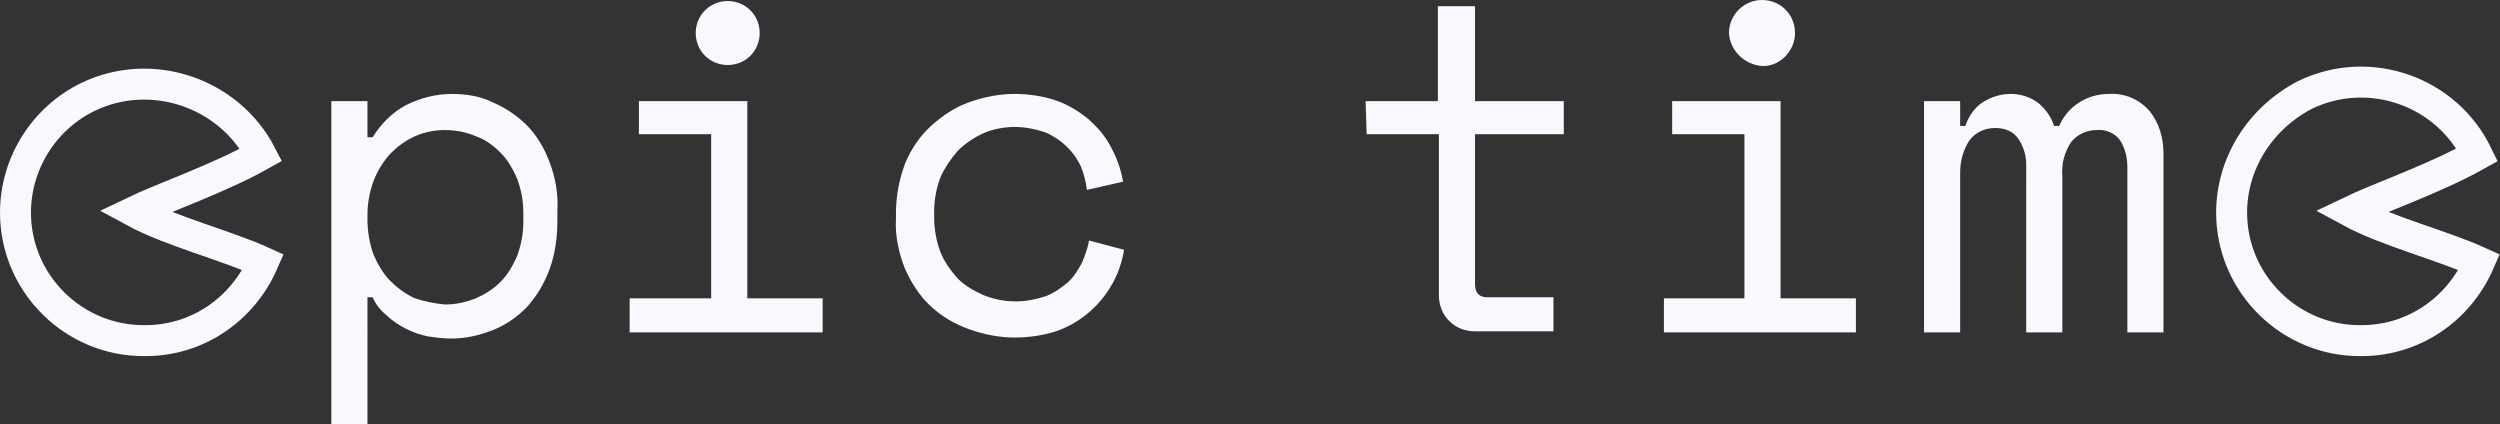<?xml version="1.0" encoding="utf-8"?>
<!-- Generator: Adobe Illustrator 25.1.0, SVG Export Plug-In . SVG Version: 6.00 Build 0)  -->
<svg version="1.1" id="Layer_1" xmlns="http://www.w3.org/2000/svg" xmlns:xlink="http://www.w3.org/1999/xlink" x="0px" y="0px"
	 viewBox="0 0 242.2 41.1" style="enable-background:new 0 0 242.2 41.1;" xml:space="preserve">
<rect x="0" y="0" width="242.2" height="41.1" fill="#333333" stroke="none"/>
<style type="text/css">
	.st0{fill:#F8F8FF;}
	.st1{fill:none;stroke:#F8F8FF;stroke-width:3;stroke-miterlimit:10;}
</style>
<path class="st0" d="M132.3,9.8h7V0.6h3.6v9.2h8.6V13h-8.6v14.5c0,0.9,0.4,1.3,1.2,1.3h6.4v3.3h-7.6c-0.9,0-1.8-0.3-2.5-1
	c-0.7-0.7-1-1.6-1-2.5V13h-7L132.3,9.8z"/>
<path class="st0" d="M161.2,28.9h7.8V13h-7V9.8h10.5v19.1h7.3v3.3h-18.6V28.9z M167.5,3.2c0-1.7,1.4-3.2,3.2-3.2s3.2,1.4,3.2,3.2
	c0,1.7-1.4,3.2-3.1,3.2C169,6.3,167.6,4.9,167.5,3.2L167.5,3.2z"/>
<path class="st0" d="M209.6,32.2h-3.5v-16c0-0.9-0.2-1.8-0.7-2.6c-0.5-0.7-1.4-1.1-2.3-1c-0.9,0-1.8,0.4-2.4,1.1
	c-0.7,1-1,2.2-0.9,3.4v15.1h-3.5V15.9c0-0.9-0.3-1.8-0.8-2.5c-0.5-0.7-1.3-1-2.2-1c-1,0-1.9,0.4-2.5,1.2c-0.6,0.9-0.9,2-0.9,3.1
	v15.5h-3.5V9.8h3.5v2.4h0.5c0.3-0.9,0.9-1.8,1.7-2.3c0.8-0.5,1.7-0.8,2.7-0.8c1,0,1.9,0.3,2.7,0.9c0.7,0.6,1.2,1.3,1.5,2.2h0.5
	c0.8-1.9,2.7-3.1,4.8-3.1c1.5-0.1,2.9,0.5,3.9,1.6c1,1.2,1.4,2.7,1.4,4.2L209.6,32.2z"/>
<path class="st1" d="M216.2,20.6c0,6.9,5.7,12.5,12.6,12.4c5,0,9.4-3,11.4-7.6c-3.5-1.6-9-3-12.5-4.9c2.7-1.3,8.2-3.2,12.3-5.5
	c-3-6.2-10.5-8.8-16.7-5.8C218.9,11.5,216.2,15.9,216.2,20.6L216.2,20.6z"/>
<path class="st0" d="M35.6,41.2h-3.5V9.8h3.5v3.5h0.5c0.8-1.3,1.9-2.4,3.2-3.1c1.4-0.7,2.9-1.1,4.5-1.1c1.3,0,2.7,0.2,3.9,0.8
	c1.2,0.5,2.4,1.3,3.3,2.2c1,1,1.7,2.2,2.2,3.5c0.6,1.5,0.9,3.2,0.8,4.8v0.9c0,1.7-0.2,3.3-0.8,4.9c-0.5,1.3-1.2,2.5-2.2,3.6
	c-0.9,0.9-2,1.7-3.3,2.2c-1.3,0.5-2.6,0.8-4,0.8c-0.7,0-1.5-0.1-2.2-0.2c-1.5-0.3-2.9-1-4-2c-0.6-0.5-1.1-1.1-1.4-1.8h-0.5
	L35.6,41.2z M43.1,29.5c1,0,2-0.2,3-0.6c0.9-0.4,1.7-0.9,2.4-1.6c0.7-0.7,1.2-1.6,1.6-2.5c0.4-1.1,0.6-2.2,0.6-3.3v-0.9
	c0-1.1-0.2-2.2-0.6-3.3c-0.4-0.9-0.9-1.8-1.6-2.5c-0.7-0.7-1.5-1.3-2.4-1.6c-0.9-0.4-2-0.6-3-0.6c-1,0-2,0.2-2.9,0.6
	c-0.9,0.4-1.7,1-2.4,1.7c-0.7,0.8-1.2,1.6-1.6,2.6c-0.4,1.1-0.6,2.2-0.6,3.3v0.5c0,1.1,0.2,2.3,0.6,3.4c0.4,0.9,0.9,1.8,1.6,2.5
	c0.7,0.7,1.5,1.3,2.4,1.7C41.1,29.2,42.1,29.4,43.1,29.5L43.1,29.5z"/>
<path class="st0" d="M61,28.9h7.9V13h-7V9.8h10.5v19.1h7.3v3.3H61V28.9z M67.4,3.2c0-0.8,0.3-1.6,0.9-2.2c1.2-1.2,3.2-1.2,4.4,0
	c0.6,0.6,0.9,1.4,0.9,2.2c0,0.8-0.3,1.6-0.9,2.2c-1.2,1.2-3.2,1.2-4.4,0c0,0,0,0,0,0C67.7,4.8,67.4,4,67.4,3.2z"/>
<path class="st0" d="M108.9,24.2c-0.2,1.2-0.6,2.4-1.2,3.4c-1.2,2.1-3.1,3.7-5.4,4.5c-1.3,0.4-2.6,0.6-4,0.6c-1.5,0-3-0.3-4.4-0.8
	c-1.4-0.5-2.6-1.2-3.7-2.2c-1.1-1-1.9-2.3-2.5-3.6c-0.6-1.5-1-3.2-0.9-4.9v-0.5c0-1.7,0.3-3.3,0.9-4.9c0.6-1.4,1.4-2.6,2.5-3.6
	c1.1-1,2.3-1.8,3.7-2.3c1.4-0.5,2.9-0.8,4.4-0.8c1.3,0,2.7,0.2,3.9,0.6c1.2,0.4,2.2,1,3.2,1.8c0.9,0.8,1.7,1.7,2.2,2.7
	c0.6,1.1,1,2.2,1.2,3.4l-3.5,0.8c-0.1-0.8-0.3-1.6-0.6-2.3c-0.7-1.5-2-2.7-3.5-3.3c-0.9-0.3-1.9-0.5-2.9-0.5c-1,0-2.1,0.2-3,0.6
	c-0.9,0.4-1.8,1-2.5,1.7c-0.7,0.8-1.3,1.7-1.7,2.6c-0.4,1.1-0.6,2.2-0.6,3.3v0.5c0,1.2,0.2,2.3,0.6,3.4c0.4,1,1,1.8,1.7,2.6
	c0.7,0.7,1.6,1.2,2.5,1.6c1,0.4,2,0.6,3.1,0.6c1,0,2-0.2,2.9-0.5c0.8-0.3,1.5-0.8,2.1-1.3c0.6-0.5,1-1.2,1.4-1.9
	c0.3-0.7,0.6-1.5,0.7-2.2L108.9,24.2z"/>
<path class="st1" d="M1.5,20.6c0,6.9,5.7,12.5,12.6,12.4c5,0,9.4-3,11.4-7.6c-3.5-1.6-9-3-12.5-4.9c2.7-1.3,8.2-3.2,12.3-5.5
	C22.2,9,14.7,6.4,8.5,9.4C4.2,11.5,1.5,15.9,1.5,20.6L1.5,20.6z"/>
</svg>
